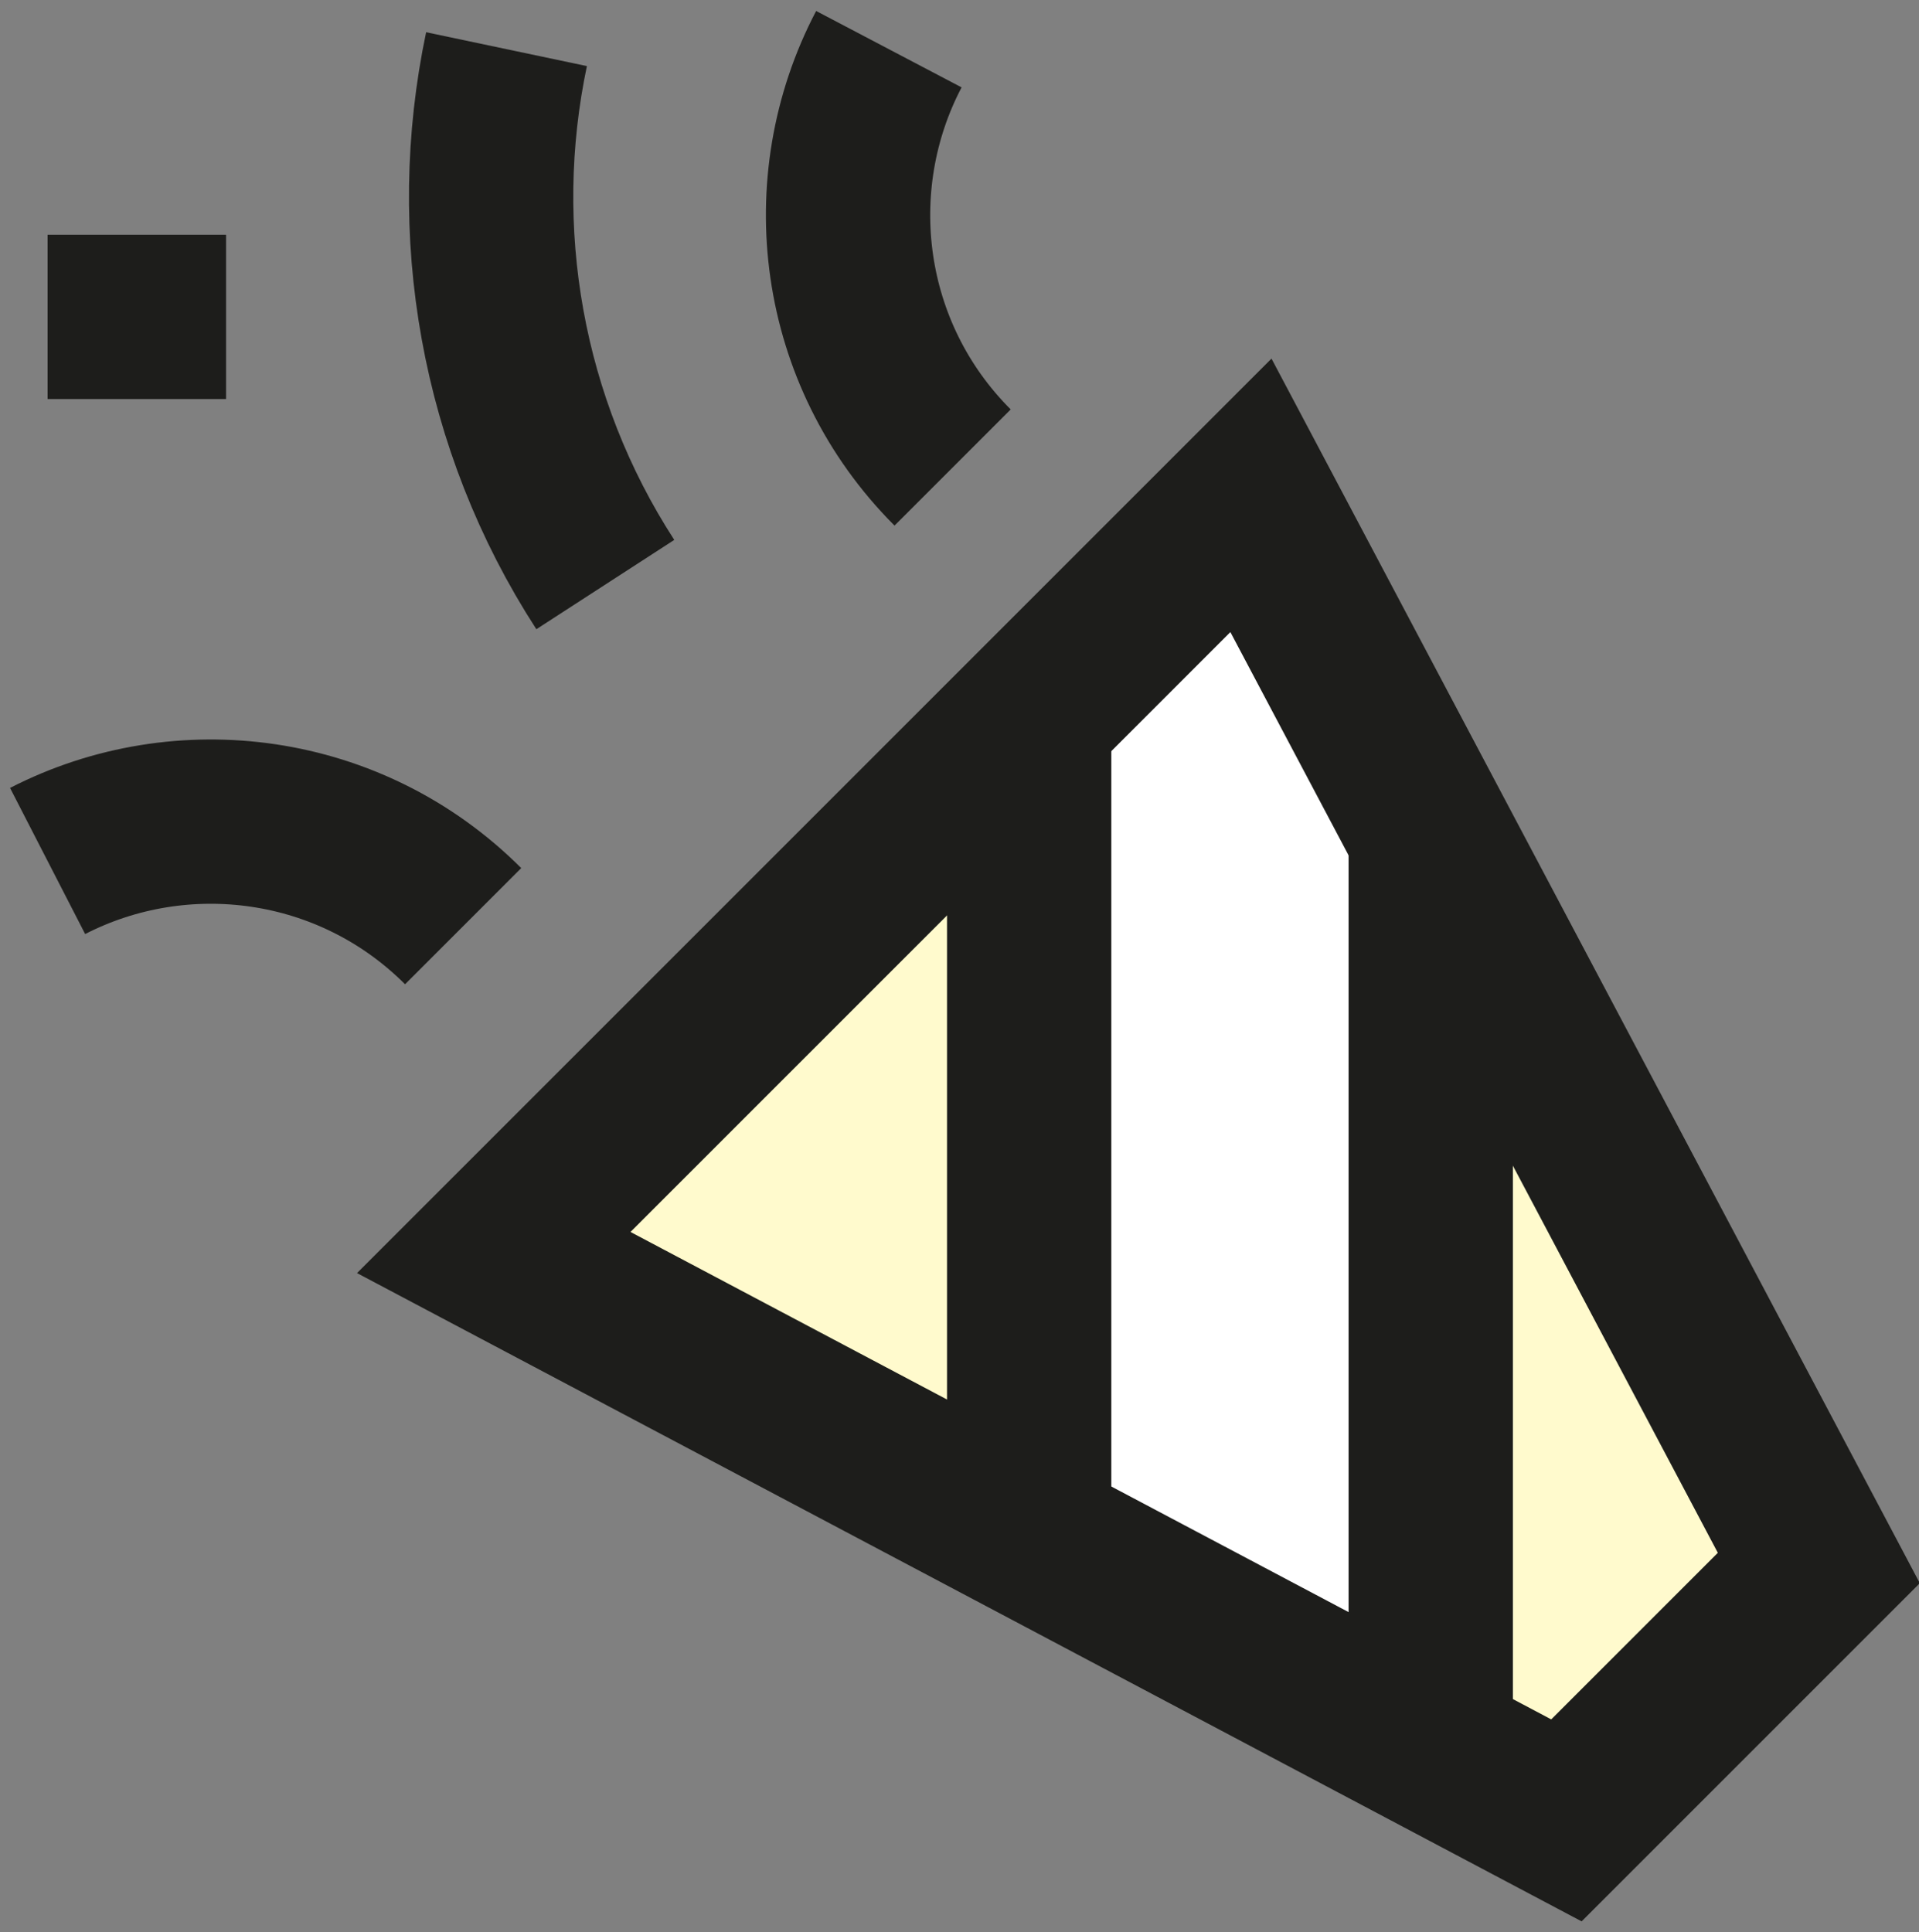 <svg width="146" height="147" viewBox="0 0 146 147" fill="none" xmlns="http://www.w3.org/2000/svg">
<rect x="0" y="0" width="146" height="147" fill="#808080" stroke="none"/>
<g id="party-popper--hobby-entertainment-party-popper-confetti-event">
<path id="Vector 1517" d="M95.173 37.688L37.566 95.296L119.176 138.5L138.378 119.298L95.173 37.688Z" fill="#FFFACD"/>
<path id="Intersect" fill-rule="evenodd" clip-rule="evenodd" d="M108.851 63.525L95.173 37.688L78.301 54.56V116.86L108.851 133.034V63.525Z" fill="white"/>
<path id="Vector 1513" d="M95.173 37.688L37.566 95.296L119.176 138.5L138.378 119.298L95.173 37.688Z" stroke="#1D1D1B" stroke-width="12.5"/>
<path id="Vector 1514" d="M3.621 24.11H17.199" stroke="#1D1D1B" stroke-width="12.5"/>
<path id="Ellipse 335" d="M38.536 3.74C35.629 17.538 38.134 32.249 46.053 44.475" stroke="#1D1D1B" stroke-width="12.5"/>
<path id="Ellipse 336" d="M72.476 35.569C63.859 26.953 62.244 13.989 67.626 3.742" stroke="#1D1D1B" stroke-width="12.5"/>
<path id="Ellipse 337" d="M35.237 70.467C26.68 61.91 13.835 60.257 3.621 65.507" stroke="#1D1D1B" stroke-width="12.5"/>
<path id="Vector 1515" d="M78.301 116.857V54.661" stroke="#1D1D1B" stroke-width="12.5"/>
<path id="Vector 1516" d="M108.852 63.591V132.946" stroke="#1D1D1B" stroke-width="12.5"/>
</g>
</svg>
